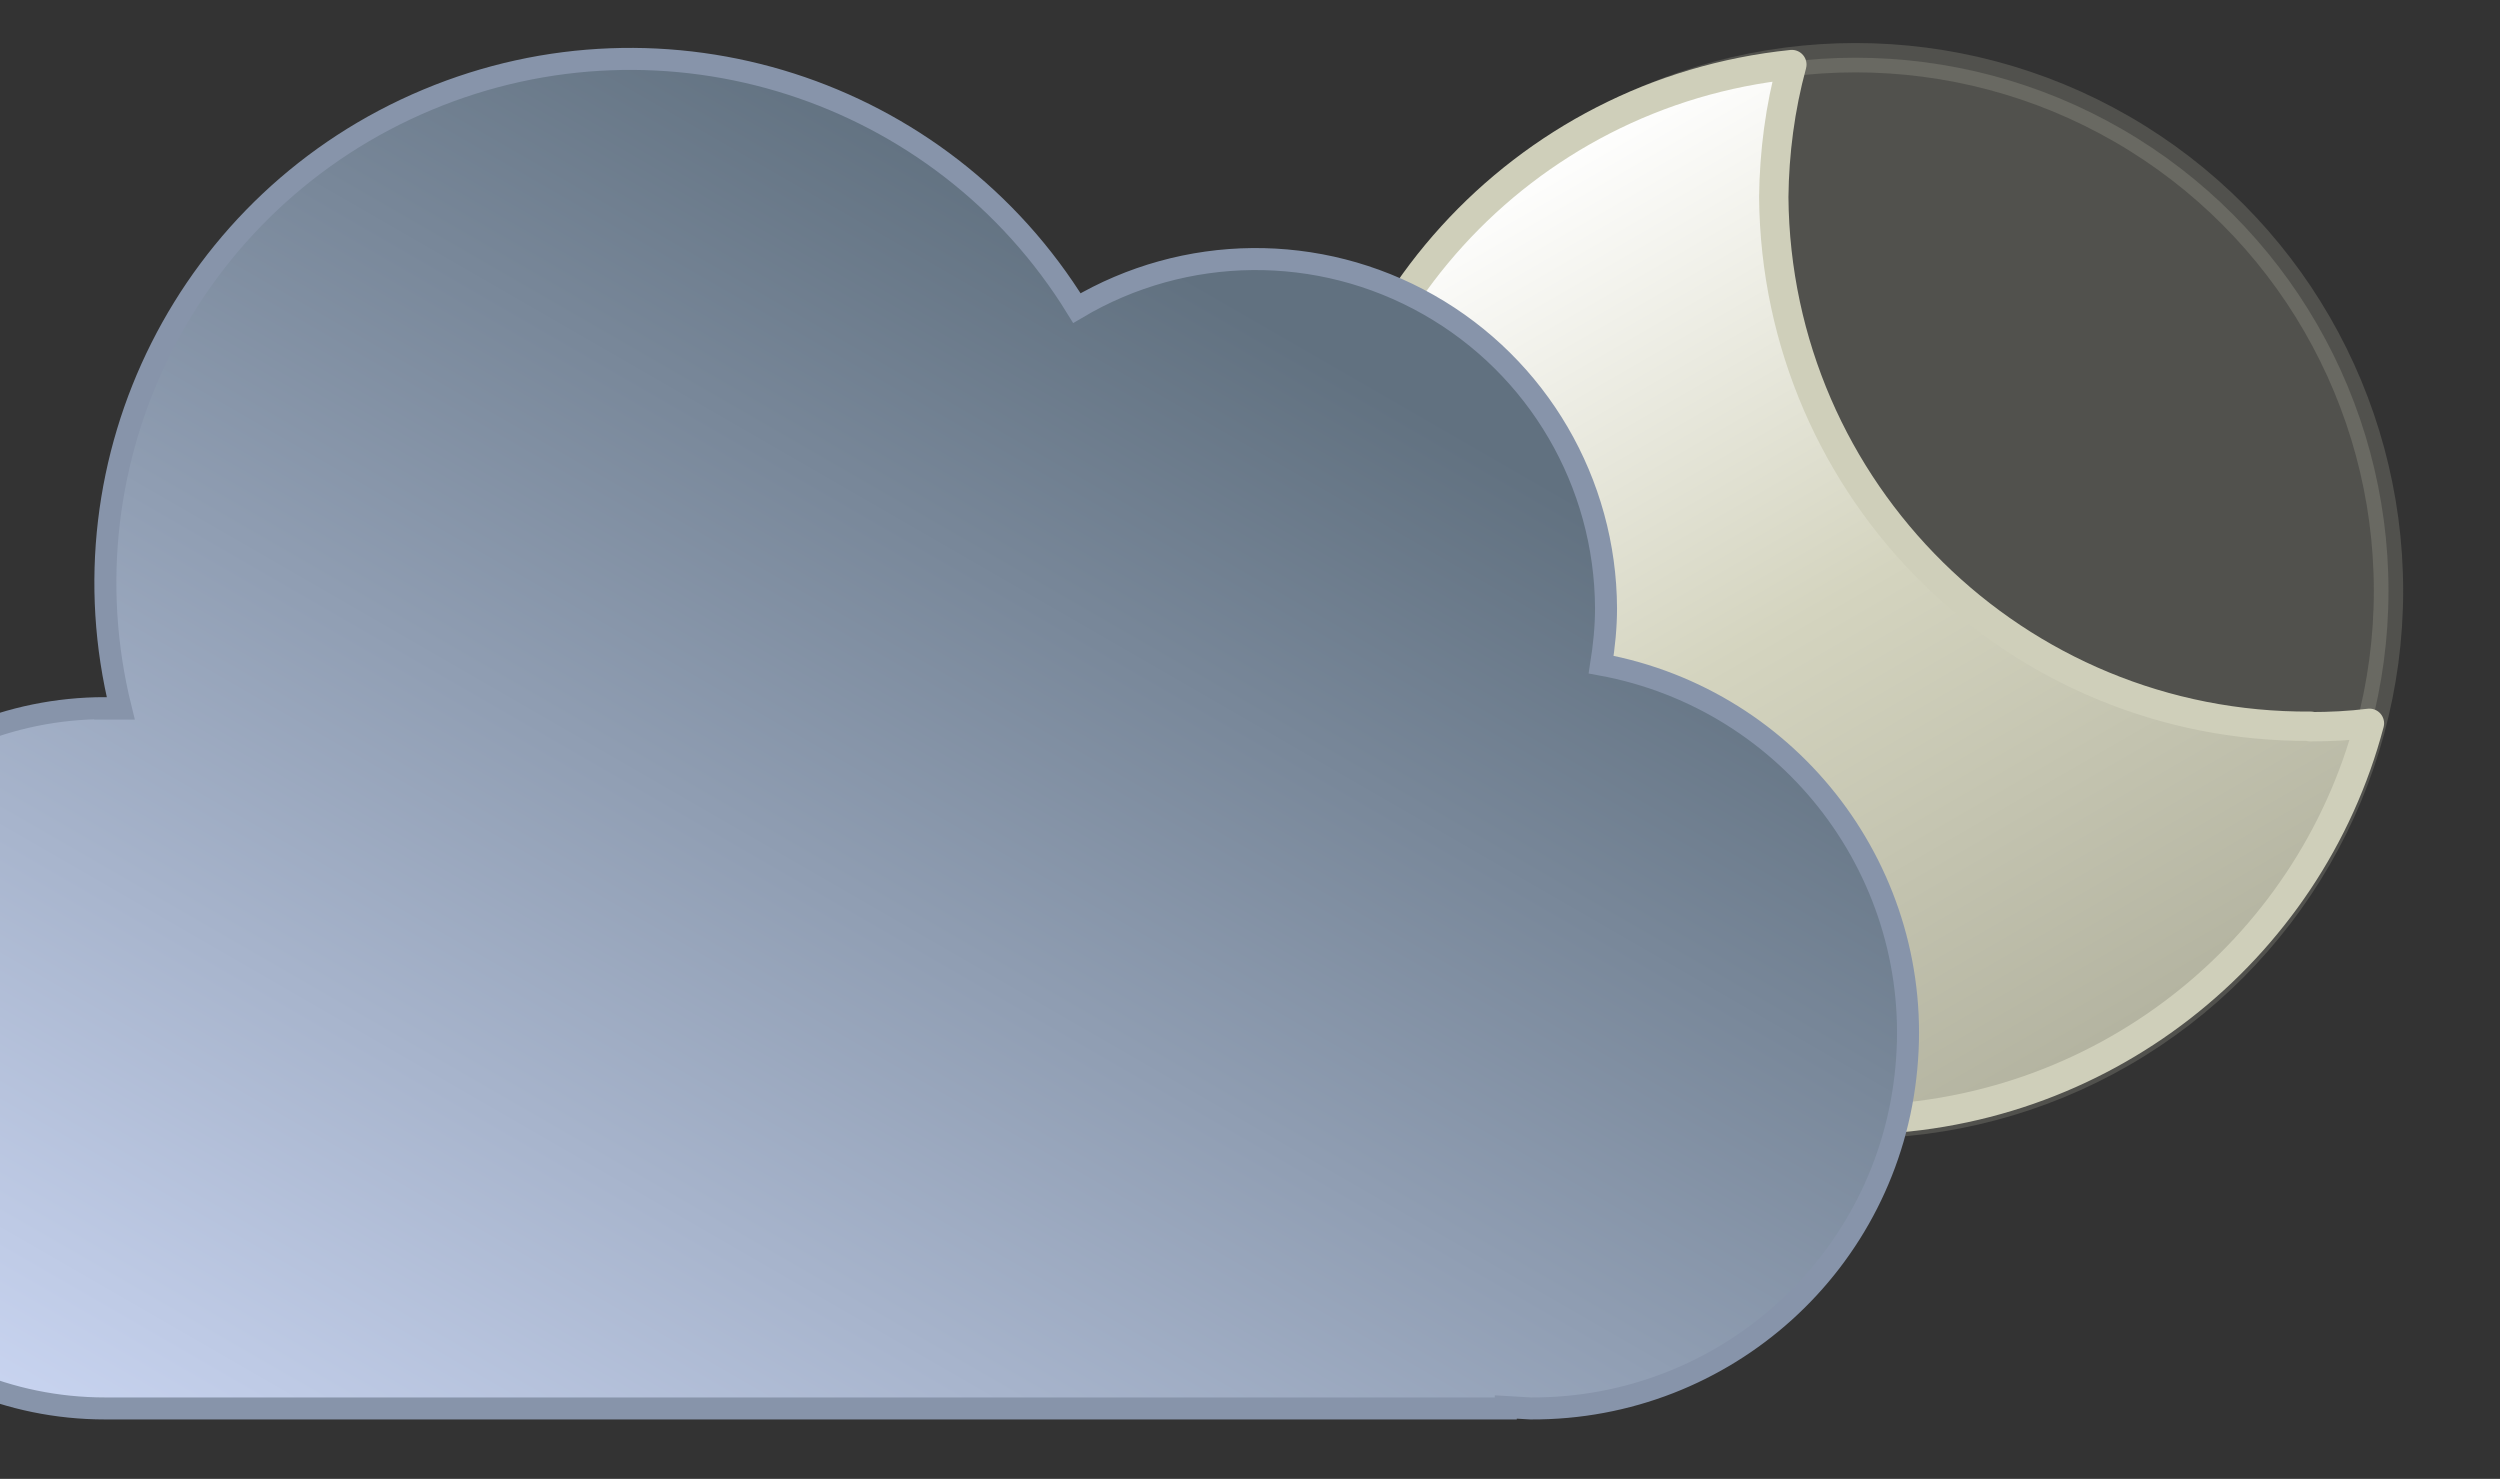 <?xml version="1.0" encoding="UTF-8"?>
<svg id="Layer_1" xmlns="http://www.w3.org/2000/svg" version="1.1" xmlns:xlink="http://www.w3.org/1999/xlink" viewBox="0 0 511.2 302.4">
  <rect x="0" y="0" width="511.2" height="302.4" fill="#333333" stroke="none"/>
  <!-- Generator: Adobe Illustrator 29.3.1, SVG Export Plug-In . SVG Version: 2.1.0 Build 151)  -->
  <defs>
    <style>
      .st0 {
        fill: url(#linear-gradient1);
      }

      .st1, .st2 {
        fill: none;
      }

      .st3 {
        fill: url(#linear-gradient);
        stroke: #cfcfba;
      }

      .st3, .st4 {
        stroke-linecap: round;
        stroke-linejoin: round;
        stroke-width: 6px;
      }

      .st2 {
        stroke: #8794aa;
        stroke-miterlimit: 10;
        stroke-width: 4.5px;
      }

      .st5 {
        clip-path: url(#clippath-1);
      }

      .st4 {
        fill: #ccccb8;
        isolation: isolate;
        opacity: .2;
        stroke: #ccccb8;
      }

      .st6 {
        clip-path: url(#clippath);
      }
    </style>
    <clipPath id="clippath">
      <rect class="st1" width="511.2" height="331.2"/>
    </clipPath>
    <linearGradient id="linear-gradient" x1="-7880.7" y1="9349" x2="-7772" y2="9537.1" gradientTransform="translate(8192 -9315)" gradientUnits="userSpaceOnUse">
      <stop offset="0" stop-color="#fff"/>
      <stop offset=".5" stop-color="#d4d4bf"/>
      <stop offset="1" stop-color="#b3b3a0"/>
    </linearGradient>
    <clipPath id="clippath-1">
      <rect class="st1" y="0" width="460.8" height="302.4"/>
    </clipPath>
    <linearGradient id="linear-gradient1" x1="-111.6" y1="1459.6" x2="115.2" y2="1852.7" gradientTransform="translate(167.6 -1103.6) rotate(-180) scale(.8 -.8)" gradientUnits="userSpaceOnUse">
      <stop offset="0" stop-color="#617180"/>
      <stop offset="1" stop-color="#d6e1ff"/>
    </linearGradient>
  </defs>
  <g class="st6">
    <g>
      <circle class="st4" cx="379.4" cy="120.8" r="109"/>
      <path class="st3" d="M472.4,148.6c4,0,8.1-.2,12.1-.7-12.3,46.6-55,81.1-106.1,81.1s-109.7-48.5-109.7-108.2c.3-55.6,42.4-101.9,97.7-107.6-2.4,8.8-3.6,18-3.7,27.1.5,60.2,49.6,108.6,109.8,108.2h0Z"/>
    </g>
  </g>
  <g class="st5">
    <g>
      <path class="st0" d="M21.5,144.9h3.2c-12.7-51.2,13.9-104.1,62.7-124.5C136.1,0,192.5,18,220.2,63c22.1-13.1,49.5-13.4,71.9-.7s36.2,36.4,36.3,62.1c0,3.9-.4,7.7-1,11.5,39.1,7.2,66.2,43.1,62.4,82.6-3.7,39.6-37,69.7-76.8,69.5l-5.1-.3v.3H21.5c-39.5,0-71.6-32.1-71.6-71.6S-18,144.8,21.5,144.8h0Z"/>
      <path class="st2" d="M21.5,144.9h3.2c-12.7-51.2,13.9-104.1,62.7-124.5C136.1,0,192.5,18,220.2,63c22.1-13.1,49.5-13.4,71.9-.7s36.2,36.4,36.3,62.1c0,3.9-.4,7.7-1,11.5,39.1,7.2,66.2,43.1,62.4,82.6-3.7,39.6-37,69.7-76.8,69.5l-5.1-.3v.3H21.5c-39.5,0-71.6-32.1-71.6-71.6S-18,144.8,21.5,144.8h0Z"/>
    </g>
  </g>
</svg>
